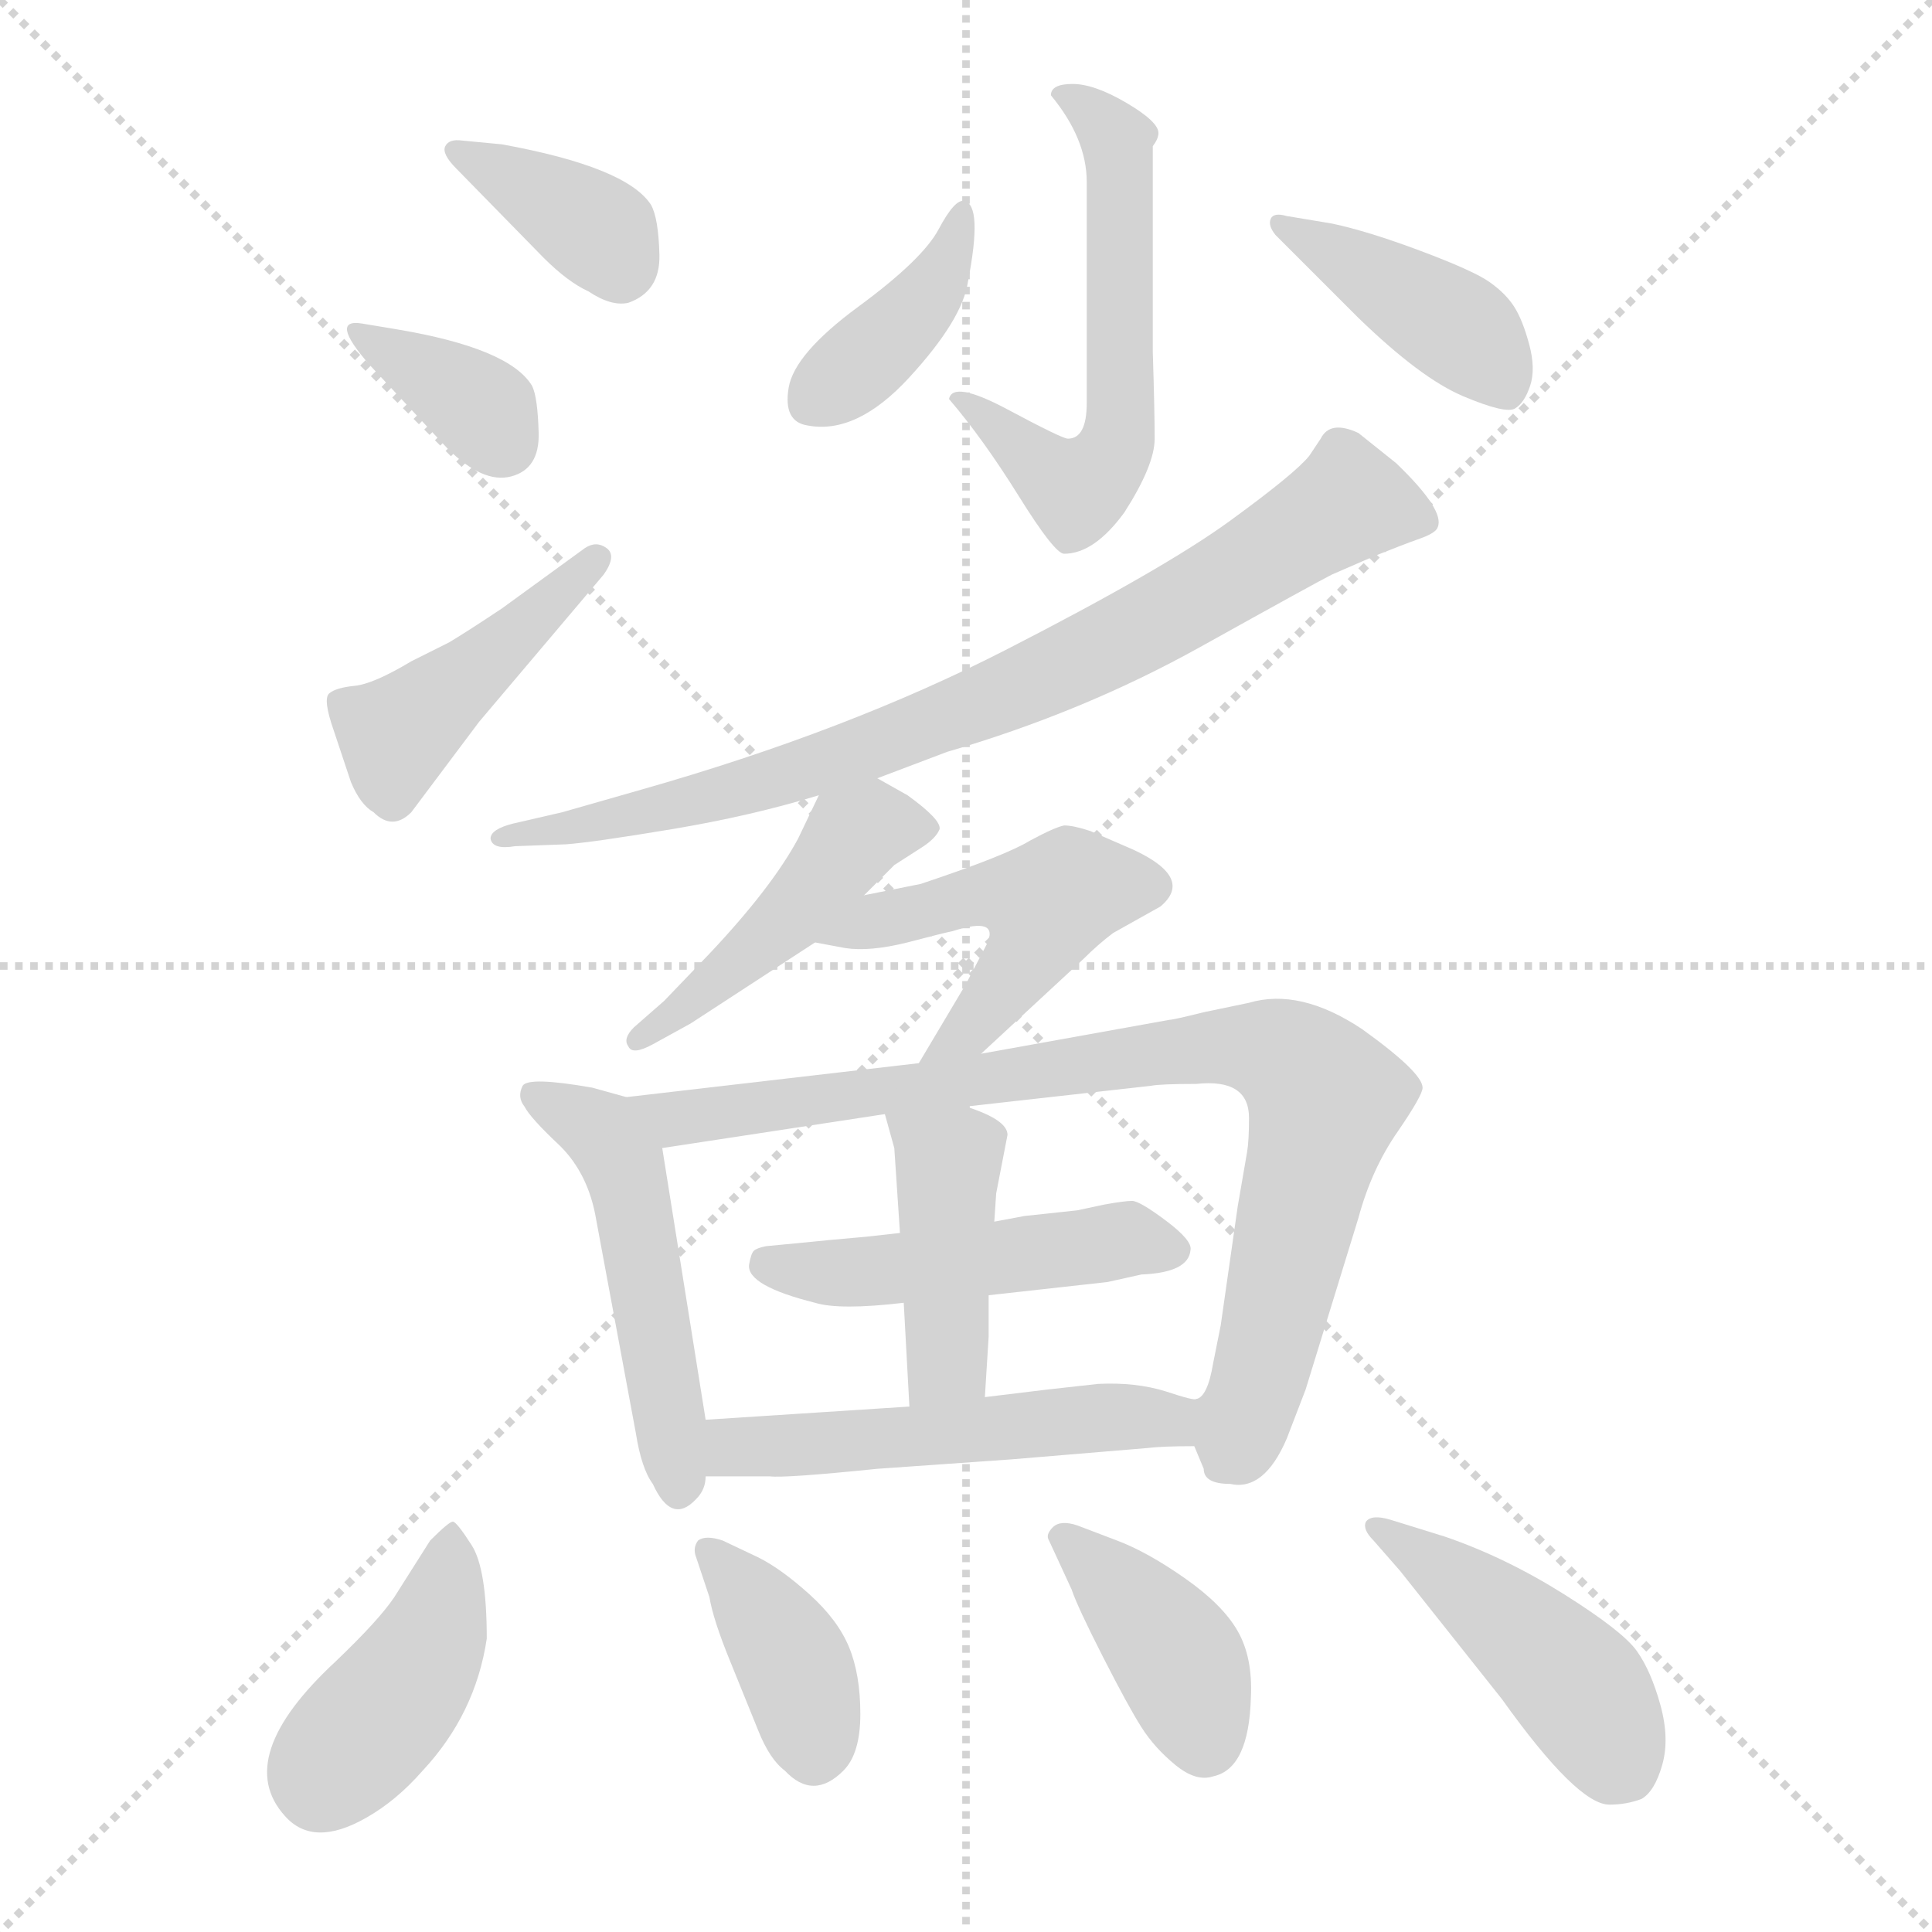 <svg xmlns="http://www.w3.org/2000/svg" version="1.1" viewBox="0 0 1024 1024">
  <g stroke="lightgray" stroke-dasharray="1,1" stroke-width="1" transform="scale(4, 4)">
    <line x1="0" y1="0" x2="256" y2="256" />
    <line x1="256" y1="0" x2="0" y2="256" />
    <line x1="128" y1="0" x2="128" y2="256" />
    <line x1="0" y1="128" x2="256" y2="128" />
  </g>
  <g transform="scale(1.0, -1.0) translate(0.0, -816.50)">
    <style type="text/css">
      
        @keyframes keyframes0 {
          from {
            stroke: blue;
            stroke-dashoffset: 365;
            stroke-width: 128;
          }
          54% {
            animation-timing-function: step-end;
            stroke: blue;
            stroke-dashoffset: 0;
            stroke-width: 128;
          }
          to {
            stroke: black;
            stroke-width: 1024;
          }
        }
        #make-me-a-hanzi-animation-0 {
          animation: keyframes0 0.547s both;
          animation-delay: 0s;
          animation-timing-function: linear;
        }
      
        @keyframes keyframes1 {
          from {
            stroke: blue;
            stroke-dashoffset: 348;
            stroke-width: 128;
          }
          53% {
            animation-timing-function: step-end;
            stroke: blue;
            stroke-dashoffset: 0;
            stroke-width: 128;
          }
          to {
            stroke: black;
            stroke-width: 1024;
          }
        }
        #make-me-a-hanzi-animation-1 {
          animation: keyframes1 0.533s both;
          animation-delay: 0.547s;
          animation-timing-function: linear;
        }
      
        @keyframes keyframes2 {
          from {
            stroke: blue;
            stroke-dashoffset: 430;
            stroke-width: 128;
          }
          58% {
            animation-timing-function: step-end;
            stroke: blue;
            stroke-dashoffset: 0;
            stroke-width: 128;
          }
          to {
            stroke: black;
            stroke-width: 1024;
          }
        }
        #make-me-a-hanzi-animation-2 {
          animation: keyframes2 0.6s both;
          animation-delay: 1.08s;
          animation-timing-function: linear;
        }
      
        @keyframes keyframes3 {
          from {
            stroke: blue;
            stroke-dashoffset: 563;
            stroke-width: 128;
          }
          65% {
            animation-timing-function: step-end;
            stroke: blue;
            stroke-dashoffset: 0;
            stroke-width: 128;
          }
          to {
            stroke: black;
            stroke-width: 1024;
          }
        }
        #make-me-a-hanzi-animation-3 {
          animation: keyframes3 0.708s both;
          animation-delay: 1.68s;
          animation-timing-function: linear;
        }
      
        @keyframes keyframes4 {
          from {
            stroke: blue;
            stroke-dashoffset: 388;
            stroke-width: 128;
          }
          56% {
            animation-timing-function: step-end;
            stroke: blue;
            stroke-dashoffset: 0;
            stroke-width: 128;
          }
          to {
            stroke: black;
            stroke-width: 1024;
          }
        }
        #make-me-a-hanzi-animation-4 {
          animation: keyframes4 0.566s both;
          animation-delay: 2.388s;
          animation-timing-function: linear;
        }
      
        @keyframes keyframes5 {
          from {
            stroke: blue;
            stroke-dashoffset: 405;
            stroke-width: 128;
          }
          57% {
            animation-timing-function: step-end;
            stroke: blue;
            stroke-dashoffset: 0;
            stroke-width: 128;
          }
          to {
            stroke: black;
            stroke-width: 1024;
          }
        }
        #make-me-a-hanzi-animation-5 {
          animation: keyframes5 0.58s both;
          animation-delay: 2.954s;
          animation-timing-function: linear;
        }
      
        @keyframes keyframes6 {
          from {
            stroke: blue;
            stroke-dashoffset: 781;
            stroke-width: 128;
          }
          72% {
            animation-timing-function: step-end;
            stroke: blue;
            stroke-dashoffset: 0;
            stroke-width: 128;
          }
          to {
            stroke: black;
            stroke-width: 1024;
          }
        }
        #make-me-a-hanzi-animation-6 {
          animation: keyframes6 0.886s both;
          animation-delay: 3.534s;
          animation-timing-function: linear;
        }
      
        @keyframes keyframes7 {
          from {
            stroke: blue;
            stroke-dashoffset: 450;
            stroke-width: 128;
          }
          59% {
            animation-timing-function: step-end;
            stroke: blue;
            stroke-dashoffset: 0;
            stroke-width: 128;
          }
          to {
            stroke: black;
            stroke-width: 1024;
          }
        }
        #make-me-a-hanzi-animation-7 {
          animation: keyframes7 0.616s both;
          animation-delay: 4.419s;
          animation-timing-function: linear;
        }
      
        @keyframes keyframes8 {
          from {
            stroke: blue;
            stroke-dashoffset: 481;
            stroke-width: 128;
          }
          61% {
            animation-timing-function: step-end;
            stroke: blue;
            stroke-dashoffset: 0;
            stroke-width: 128;
          }
          to {
            stroke: black;
            stroke-width: 1024;
          }
        }
        #make-me-a-hanzi-animation-8 {
          animation: keyframes8 0.641s both;
          animation-delay: 5.035s;
          animation-timing-function: linear;
        }
      
        @keyframes keyframes9 {
          from {
            stroke: blue;
            stroke-dashoffset: 489;
            stroke-width: 128;
          }
          61% {
            animation-timing-function: step-end;
            stroke: blue;
            stroke-dashoffset: 0;
            stroke-width: 128;
          }
          to {
            stroke: black;
            stroke-width: 1024;
          }
        }
        #make-me-a-hanzi-animation-9 {
          animation: keyframes9 0.648s both;
          animation-delay: 5.677s;
          animation-timing-function: linear;
        }
      
        @keyframes keyframes10 {
          from {
            stroke: blue;
            stroke-dashoffset: 835;
            stroke-width: 128;
          }
          73% {
            animation-timing-function: step-end;
            stroke: blue;
            stroke-dashoffset: 0;
            stroke-width: 128;
          }
          to {
            stroke: black;
            stroke-width: 1024;
          }
        }
        #make-me-a-hanzi-animation-10 {
          animation: keyframes10 0.93s both;
          animation-delay: 6.325s;
          animation-timing-function: linear;
        }
      
        @keyframes keyframes11 {
          from {
            stroke: blue;
            stroke-dashoffset: 474;
            stroke-width: 128;
          }
          61% {
            animation-timing-function: step-end;
            stroke: blue;
            stroke-dashoffset: 0;
            stroke-width: 128;
          }
          to {
            stroke: black;
            stroke-width: 1024;
          }
        }
        #make-me-a-hanzi-animation-11 {
          animation: keyframes11 0.636s both;
          animation-delay: 7.254s;
          animation-timing-function: linear;
        }
      
        @keyframes keyframes12 {
          from {
            stroke: blue;
            stroke-dashoffset: 416;
            stroke-width: 128;
          }
          58% {
            animation-timing-function: step-end;
            stroke: blue;
            stroke-dashoffset: 0;
            stroke-width: 128;
          }
          to {
            stroke: black;
            stroke-width: 1024;
          }
        }
        #make-me-a-hanzi-animation-12 {
          animation: keyframes12 0.589s both;
          animation-delay: 7.89s;
          animation-timing-function: linear;
        }
      
        @keyframes keyframes13 {
          from {
            stroke: blue;
            stroke-dashoffset: 510;
            stroke-width: 128;
          }
          62% {
            animation-timing-function: step-end;
            stroke: blue;
            stroke-dashoffset: 0;
            stroke-width: 128;
          }
          to {
            stroke: black;
            stroke-width: 1024;
          }
        }
        #make-me-a-hanzi-animation-13 {
          animation: keyframes13 0.665s both;
          animation-delay: 8.479s;
          animation-timing-function: linear;
        }
      
        @keyframes keyframes14 {
          from {
            stroke: blue;
            stroke-dashoffset: 409;
            stroke-width: 128;
          }
          57% {
            animation-timing-function: step-end;
            stroke: blue;
            stroke-dashoffset: 0;
            stroke-width: 128;
          }
          to {
            stroke: black;
            stroke-width: 1024;
          }
        }
        #make-me-a-hanzi-animation-14 {
          animation: keyframes14 0.583s both;
          animation-delay: 9.144s;
          animation-timing-function: linear;
        }
      
        @keyframes keyframes15 {
          from {
            stroke: blue;
            stroke-dashoffset: 377;
            stroke-width: 128;
          }
          55% {
            animation-timing-function: step-end;
            stroke: blue;
            stroke-dashoffset: 0;
            stroke-width: 128;
          }
          to {
            stroke: black;
            stroke-width: 1024;
          }
        }
        #make-me-a-hanzi-animation-15 {
          animation: keyframes15 0.557s both;
          animation-delay: 9.727s;
          animation-timing-function: linear;
        }
      
        @keyframes keyframes16 {
          from {
            stroke: blue;
            stroke-dashoffset: 388;
            stroke-width: 128;
          }
          56% {
            animation-timing-function: step-end;
            stroke: blue;
            stroke-dashoffset: 0;
            stroke-width: 128;
          }
          to {
            stroke: black;
            stroke-width: 1024;
          }
        }
        #make-me-a-hanzi-animation-16 {
          animation: keyframes16 0.566s both;
          animation-delay: 10.283s;
          animation-timing-function: linear;
        }
      
        @keyframes keyframes17 {
          from {
            stroke: blue;
            stroke-dashoffset: 444;
            stroke-width: 128;
          }
          59% {
            animation-timing-function: step-end;
            stroke: blue;
            stroke-dashoffset: 0;
            stroke-width: 128;
          }
          to {
            stroke: black;
            stroke-width: 1024;
          }
        }
        #make-me-a-hanzi-animation-17 {
          animation: keyframes17 0.611s both;
          animation-delay: 10.849s;
          animation-timing-function: linear;
        }
      
    </style>
    
      <path d="M 288 680 Q 301 667 312 662 Q 324 654 333 656 Q 350 662 349.5 681.5 Q 349 701 345 708 Q 332 728 266 740 L 245 742 Q 238 743 236 739 Q 234 735 242 727 L 288 680 Z" fill="lightgray" />
    
      <path d="M 196 623 L 237 579 Q 256 560 271 564 Q 286 568 285.5 587 Q 285 606 282 612 Q 270 632 210 642 L 192 645 Q 174 648 196 623 Z" fill="lightgray" />
    
      <path d="M 266 494 Q 248 482 238 476 L 218 466 Q 198 454 188 453 Q 178 452 174.5 449 Q 171 446 177 429 L 186 402 Q 191 390 198 386 Q 208 376 218 386 L 254 434 L 320 512 Q 327 522 321.5 526 Q 316 530 310 526 L 266 494 Z" fill="lightgray" />
    
      <path d="M 557 766 Q 576 743 576 720 L 576 603 Q 576 584 566 584 Q 563 584 534 599.5 Q 505 615 503 605 Q 521 584 540 553.5 Q 559 523 564 523 Q 580 523 596 545 Q 612 570 612 584 Q 612 598 611 630 L 611 724 L 611 739 Q 614 743 614 746 Q 614 752 597 762 Q 580 772 568.5 772 Q 557 772 557 766 Z" fill="lightgray" />
    
      <path d="M 511 710 Q 506 711 497.5 695 Q 489 679 455 654 Q 421 629 418 611 Q 415 593 428 591 Q 454 586 482 616.5 Q 510 647 513 667 Q 521 708 511 710 Z" fill="lightgray" />
    
      <path d="M 720 648 Q 753 616 775.5 606.5 Q 798 597 803 600 Q 808 603 811 612 Q 814 621 810.5 634 Q 807 647 802.5 654 Q 798 661 789.5 667 Q 781 673 753 683.5 Q 725 694 706 698 L 682 702 Q 675 704 673.5 700.5 Q 672 697 676 692 L 720 648 Z" fill="lightgray" />
    
      <path d="M 465 404 L 502 418 Q 574 439 636 473.5 Q 698 508 706 512 L 729 522 Q 744 528 752.5 531 Q 761 534 762 537 Q 766 546 740 571 L 720 587 Q 705 594 700 584 L 694 575 Q 687 566 652 540.5 Q 617 515 533 472 Q 449 429 340 398 L 298 386 L 272 380 Q 260 377 260 372 Q 261 366 273 368 L 300 369 Q 314 370 356 377 Q 398 384 434 395 L 465 404 Z" fill="lightgray" />
    
      <path d="M 434 395 L 423 372 Q 409 346 376 311 L 352 286 L 336 272 Q 330 266 333 262 Q 335 257 346 263 L 366 274 L 432 317 L 458 342 L 474 358 L 488 367 Q 496 372 498 377 Q 499 382 481 395 L 465 404 C 444 416 444 416 434 395 Z" fill="lightgray" />
    
      <path d="M 432 317 L 448 314 Q 461 312 481 317 Q 500 322 505 323 Q 530 331 523 316 L 512 295 L 487 253 C 472 227 498 238 520 258 L 574 308 Q 582 316 590 322 L 615 336 Q 633 351 601 366 L 578 376 Q 569 379 564 379 Q 559 378 546 371 Q 533 363 488 348 L 458 342 C 429 336 403 323 432 317 Z" fill="lightgray" />
    
      <path d="M 374 64 L 351 208 C 347 231 347 231 332 235 L 314 240 Q 280 246 277 241 Q 274 235 278 230 Q 281 224 297 209 Q 312 194 316 170 L 337 57 Q 340 38 346 30 Q 356 8 369 22 Q 374 27 374 34 L 374 64 Z" fill="lightgray" />
    
      <path d="M 351 208 L 469 226 L 512 230 L 610 241 Q 615 242 634 242 Q 662 245 662 224 Q 662 212 661 206 L 656 177 L 647 114 L 643 94 Q 640 76 634 75 C 627 63 627 63 633 50 L 638 38 Q 638 30 652 30 Q 670 26 682 54 L 692 80 L 720 171 Q 727 197 741 217 Q 754 236 754 240 Q 754 248 722 271 Q 689 293 662 285 L 638 280 Q 622 276 620 276 L 520 258 L 487 253 L 332 235 C 302 232 321 203 351 208 Z" fill="lightgray" />
    
      <path d="M 477 163 L 459 161 Q 436 159 427 158 L 406 156 Q 401 155 399.5 153.5 Q 398 152 397 146 Q 396 135 432 126 Q 445 122 479 126 L 524 130 L 587 137 L 605 141 Q 630 142 631 154 Q 632 159 618 169.5 Q 604 180 600 180 Q 596 180 585 178 L 571 175 L 543 172 L 527 169 L 477 163 Z" fill="lightgray" />
    
      <path d="M 469 226 L 474 208 L 477 163 L 479 126 L 482 71 C 484 41 520 46 522 76 L 524 108 L 524 130 L 527 169 L 528 184 L 534 215 Q 534 223 512 230 C 484 240 463 247 469 226 Z" fill="lightgray" />
    
      <path d="M 482 71 L 374 64 C 344 62 344 34 374 34 L 408 34 Q 416 33 465 38 L 536 43 L 608 49 Q 616 50 633 50 C 663 50 664 70 634 75 Q 633 74 618 79 Q 602 84 582 83 L 555 80 L 522 76 L 482 71 Z" fill="lightgray" />
    
      <path d="M 228 0 L 209 -30 Q 201 -42 178 -64 Q 123 -115 151 -146 Q 166 -163 194 -147 Q 210 -138 224 -122 Q 252 -92 258 -52 Q 258 -15 250 -2.5 Q 242 10 240 10 Q 238 10 228 0 Z" fill="lightgray" />
    
      <path d="M 376 -30 Q 378 -42 387 -64 L 402 -101 Q 408 -116 416 -122 Q 431 -138 447 -122 Q 456 -113 456 -92 Q 456 -71 450 -56.5 Q 444 -42 429 -28.5 Q 414 -15 402 -9 L 383 0 Q 374 3 370 0 Q 367 -4 369 -9 L 376 -30 Z" fill="lightgray" />
    
      <path d="M 568 -26 Q 571 -35 584.5 -61.5 Q 598 -88 605 -99 Q 612 -110 623 -119 Q 634 -128 643 -125 Q 662 -121 663 -83 Q 664 -62 656 -48 Q 648 -34 628 -20 Q 608 -6 592 0 L 571 8 Q 562 11 558 7 Q 554 3 556 0 L 568 -26 Z" fill="lightgray" />
    
      <path d="M 742 -16 L 796 -84 Q 836 -140 853 -140 Q 862 -140 870 -137 Q 877 -133 881 -119 Q 885 -105 880 -87 Q 875 -69 867.5 -58.5 Q 860 -48 829 -28.5 Q 798 -9 766 2 L 737 11 Q 727 14 724 10 Q 722 6 728 0 L 742 -16 Z" fill="lightgray" />
    
    
      <clipPath id="make-me-a-hanzi-clip-0">
        <path d="M 288 680 Q 301 667 312 662 Q 324 654 333 656 Q 350 662 349.5 681.5 Q 349 701 345 708 Q 332 728 266 740 L 245 742 Q 238 743 236 739 Q 234 735 242 727 L 288 680 Z" />
      </clipPath>
      <path clip-path="url(#make-me-a-hanzi-clip-0)" d="M 242 735 L 319 693 L 329 674" fill="none" id="make-me-a-hanzi-animation-0" stroke-dasharray="237 474" stroke-linecap="round" />
    
      <clipPath id="make-me-a-hanzi-clip-1">
        <path d="M 196 623 L 237 579 Q 256 560 271 564 Q 286 568 285.5 587 Q 285 606 282 612 Q 270 632 210 642 L 192 645 Q 174 648 196 623 Z" />
      </clipPath>
      <path clip-path="url(#make-me-a-hanzi-clip-1)" d="M 193 634 L 218 626 L 248 606 L 266 583" fill="none" id="make-me-a-hanzi-animation-1" stroke-dasharray="220 440" stroke-linecap="round" />
    
      <clipPath id="make-me-a-hanzi-clip-2">
        <path d="M 266 494 Q 248 482 238 476 L 218 466 Q 198 454 188 453 Q 178 452 174.5 449 Q 171 446 177 429 L 186 402 Q 191 390 198 386 Q 208 376 218 386 L 254 434 L 320 512 Q 327 522 321.5 526 Q 316 530 310 526 L 266 494 Z" />
      </clipPath>
      <path clip-path="url(#make-me-a-hanzi-clip-2)" d="M 208 394 L 210 427 L 316 520" fill="none" id="make-me-a-hanzi-animation-2" stroke-dasharray="302 604" stroke-linecap="round" />
    
      <clipPath id="make-me-a-hanzi-clip-3">
        <path d="M 557 766 Q 576 743 576 720 L 576 603 Q 576 584 566 584 Q 563 584 534 599.5 Q 505 615 503 605 Q 521 584 540 553.5 Q 559 523 564 523 Q 580 523 596 545 Q 612 570 612 584 Q 612 598 611 630 L 611 724 L 611 739 Q 614 743 614 746 Q 614 752 597 762 Q 580 772 568.5 772 Q 557 772 557 766 Z" />
      </clipPath>
      <path clip-path="url(#make-me-a-hanzi-clip-3)" d="M 566 763 L 583 754 L 594 732 L 592 582 L 571 556 L 524 593 L 522 601 L 510 601" fill="none" id="make-me-a-hanzi-animation-3" stroke-dasharray="435 870" stroke-linecap="round" />
    
      <clipPath id="make-me-a-hanzi-clip-4">
        <path d="M 511 710 Q 506 711 497.5 695 Q 489 679 455 654 Q 421 629 418 611 Q 415 593 428 591 Q 454 586 482 616.5 Q 510 647 513 667 Q 521 708 511 710 Z" />
      </clipPath>
      <path clip-path="url(#make-me-a-hanzi-clip-4)" d="M 510 705 L 505 680 L 483 649 L 431 605" fill="none" id="make-me-a-hanzi-animation-4" stroke-dasharray="260 520" stroke-linecap="round" />
    
      <clipPath id="make-me-a-hanzi-clip-5">
        <path d="M 720 648 Q 753 616 775.5 606.5 Q 798 597 803 600 Q 808 603 811 612 Q 814 621 810.5 634 Q 807 647 802.5 654 Q 798 661 789.5 667 Q 781 673 753 683.5 Q 725 694 706 698 L 682 702 Q 675 704 673.5 700.5 Q 672 697 676 692 L 720 648 Z" />
      </clipPath>
      <path clip-path="url(#make-me-a-hanzi-clip-5)" d="M 678 697 L 771 644 L 798 612" fill="none" id="make-me-a-hanzi-animation-5" stroke-dasharray="277 554" stroke-linecap="round" />
    
      <clipPath id="make-me-a-hanzi-clip-6">
        <path d="M 465 404 L 502 418 Q 574 439 636 473.5 Q 698 508 706 512 L 729 522 Q 744 528 752.5 531 Q 761 534 762 537 Q 766 546 740 571 L 720 587 Q 705 594 700 584 L 694 575 Q 687 566 652 540.5 Q 617 515 533 472 Q 449 429 340 398 L 298 386 L 272 380 Q 260 377 260 372 Q 261 366 273 368 L 300 369 Q 314 370 356 377 Q 398 384 434 395 L 465 404 Z" />
      </clipPath>
      <path clip-path="url(#make-me-a-hanzi-clip-6)" d="M 753 540 L 715 551 L 636 499 L 518 442 L 345 385 L 268 374" fill="none" id="make-me-a-hanzi-animation-6" stroke-dasharray="653 1306" stroke-linecap="round" />
    
      <clipPath id="make-me-a-hanzi-clip-7">
        <path d="M 434 395 L 423 372 Q 409 346 376 311 L 352 286 L 336 272 Q 330 266 333 262 Q 335 257 346 263 L 366 274 L 432 317 L 458 342 L 474 358 L 488 367 Q 496 372 498 377 Q 499 382 481 395 L 465 404 C 444 416 444 416 434 395 Z" />
      </clipPath>
      <path clip-path="url(#make-me-a-hanzi-clip-7)" d="M 488 377 L 456 376 L 416 327 L 339 265" fill="none" id="make-me-a-hanzi-animation-7" stroke-dasharray="322 644" stroke-linecap="round" />
    
      <clipPath id="make-me-a-hanzi-clip-8">
        <path d="M 432 317 L 448 314 Q 461 312 481 317 Q 500 322 505 323 Q 530 331 523 316 L 512 295 L 487 253 C 472 227 498 238 520 258 L 574 308 Q 582 316 590 322 L 615 336 Q 633 351 601 366 L 578 376 Q 569 379 564 379 Q 559 378 546 371 Q 533 363 488 348 L 458 342 C 429 336 403 323 432 317 Z" />
      </clipPath>
      <path clip-path="url(#make-me-a-hanzi-clip-8)" d="M 437 321 L 522 343 L 555 336 L 544 308 L 526 284 L 492 257" fill="none" id="make-me-a-hanzi-animation-8" stroke-dasharray="353 706" stroke-linecap="round" />
    
      <clipPath id="make-me-a-hanzi-clip-9">
        <path d="M 374 64 L 351 208 C 347 231 347 231 332 235 L 314 240 Q 280 246 277 241 Q 274 235 278 230 Q 281 224 297 209 Q 312 194 316 170 L 337 57 Q 340 38 346 30 Q 356 8 369 22 Q 374 27 374 34 L 374 64 Z" />
      </clipPath>
      <path clip-path="url(#make-me-a-hanzi-clip-9)" d="M 283 235 L 319 216 L 331 197 L 359 30" fill="none" id="make-me-a-hanzi-animation-9" stroke-dasharray="361 722" stroke-linecap="round" />
    
      <clipPath id="make-me-a-hanzi-clip-10">
        <path d="M 351 208 L 469 226 L 512 230 L 610 241 Q 615 242 634 242 Q 662 245 662 224 Q 662 212 661 206 L 656 177 L 647 114 L 643 94 Q 640 76 634 75 C 627 63 627 63 633 50 L 638 38 Q 638 30 652 30 Q 670 26 682 54 L 692 80 L 720 171 Q 727 197 741 217 Q 754 236 754 240 Q 754 248 722 271 Q 689 293 662 285 L 638 280 Q 622 276 620 276 L 520 258 L 487 253 L 332 235 C 302 232 321 203 351 208 Z" />
      </clipPath>
      <path clip-path="url(#make-me-a-hanzi-clip-10)" d="M 340 234 L 358 224 L 648 262 L 687 253 L 702 233 L 674 110 L 648 40" fill="none" id="make-me-a-hanzi-animation-10" stroke-dasharray="707 1414" stroke-linecap="round" />
    
      <clipPath id="make-me-a-hanzi-clip-11">
        <path d="M 477 163 L 459 161 Q 436 159 427 158 L 406 156 Q 401 155 399.5 153.5 Q 398 152 397 146 Q 396 135 432 126 Q 445 122 479 126 L 524 130 L 587 137 L 605 141 Q 630 142 631 154 Q 632 159 618 169.5 Q 604 180 600 180 Q 596 180 585 178 L 571 175 L 543 172 L 527 169 L 477 163 Z" />
      </clipPath>
      <path clip-path="url(#make-me-a-hanzi-clip-11)" d="M 406 147 L 466 143 L 595 160 L 622 154" fill="none" id="make-me-a-hanzi-animation-11" stroke-dasharray="346 692" stroke-linecap="round" />
    
      <clipPath id="make-me-a-hanzi-clip-12">
        <path d="M 469 226 L 474 208 L 477 163 L 479 126 L 482 71 C 484 41 520 46 522 76 L 524 108 L 524 130 L 527 169 L 528 184 L 534 215 Q 534 223 512 230 C 484 240 463 247 469 226 Z" />
      </clipPath>
      <path clip-path="url(#make-me-a-hanzi-clip-12)" d="M 476 223 L 503 197 L 502 104 L 488 78" fill="none" id="make-me-a-hanzi-animation-12" stroke-dasharray="288 576" stroke-linecap="round" />
    
      <clipPath id="make-me-a-hanzi-clip-13">
        <path d="M 482 71 L 374 64 C 344 62 344 34 374 34 L 408 34 Q 416 33 465 38 L 536 43 L 608 49 Q 616 50 633 50 C 663 50 664 70 634 75 Q 633 74 618 79 Q 602 84 582 83 L 555 80 L 522 76 L 482 71 Z" />
      </clipPath>
      <path clip-path="url(#make-me-a-hanzi-clip-13)" d="M 380 42 L 398 51 L 453 51 L 631 69" fill="none" id="make-me-a-hanzi-animation-13" stroke-dasharray="382 764" stroke-linecap="round" />
    
      <clipPath id="make-me-a-hanzi-clip-14">
        <path d="M 228 0 L 209 -30 Q 201 -42 178 -64 Q 123 -115 151 -146 Q 166 -163 194 -147 Q 210 -138 224 -122 Q 252 -92 258 -52 Q 258 -15 250 -2.5 Q 242 10 240 10 Q 238 10 228 0 Z" />
      </clipPath>
      <path clip-path="url(#make-me-a-hanzi-clip-14)" d="M 236 2 L 237 -20 L 228 -54 L 170 -130" fill="none" id="make-me-a-hanzi-animation-14" stroke-dasharray="281 562" stroke-linecap="round" />
    
      <clipPath id="make-me-a-hanzi-clip-15">
        <path d="M 376 -30 Q 378 -42 387 -64 L 402 -101 Q 408 -116 416 -122 Q 431 -138 447 -122 Q 456 -113 456 -92 Q 456 -71 450 -56.5 Q 444 -42 429 -28.5 Q 414 -15 402 -9 L 383 0 Q 374 3 370 0 Q 367 -4 369 -9 L 376 -30 Z" />
      </clipPath>
      <path clip-path="url(#make-me-a-hanzi-clip-15)" d="M 377 -5 L 418 -60 L 432 -111" fill="none" id="make-me-a-hanzi-animation-15" stroke-dasharray="249 498" stroke-linecap="round" />
    
      <clipPath id="make-me-a-hanzi-clip-16">
        <path d="M 568 -26 Q 571 -35 584.5 -61.5 Q 598 -88 605 -99 Q 612 -110 623 -119 Q 634 -128 643 -125 Q 662 -121 663 -83 Q 664 -62 656 -48 Q 648 -34 628 -20 Q 608 -6 592 0 L 571 8 Q 562 11 558 7 Q 554 3 556 0 L 568 -26 Z" />
      </clipPath>
      <path clip-path="url(#make-me-a-hanzi-clip-16)" d="M 565 1 L 625 -63 L 638 -105" fill="none" id="make-me-a-hanzi-animation-16" stroke-dasharray="260 520" stroke-linecap="round" />
    
      <clipPath id="make-me-a-hanzi-clip-17">
        <path d="M 742 -16 L 796 -84 Q 836 -140 853 -140 Q 862 -140 870 -137 Q 877 -133 881 -119 Q 885 -105 880 -87 Q 875 -69 867.5 -58.5 Q 860 -48 829 -28.5 Q 798 -9 766 2 L 737 11 Q 727 14 724 10 Q 722 6 728 0 L 742 -16 Z" />
      </clipPath>
      <path clip-path="url(#make-me-a-hanzi-clip-17)" d="M 731 7 L 819 -60 L 840 -82 L 862 -123" fill="none" id="make-me-a-hanzi-animation-17" stroke-dasharray="316 632" stroke-linecap="round" />
    
  </g>
</svg>